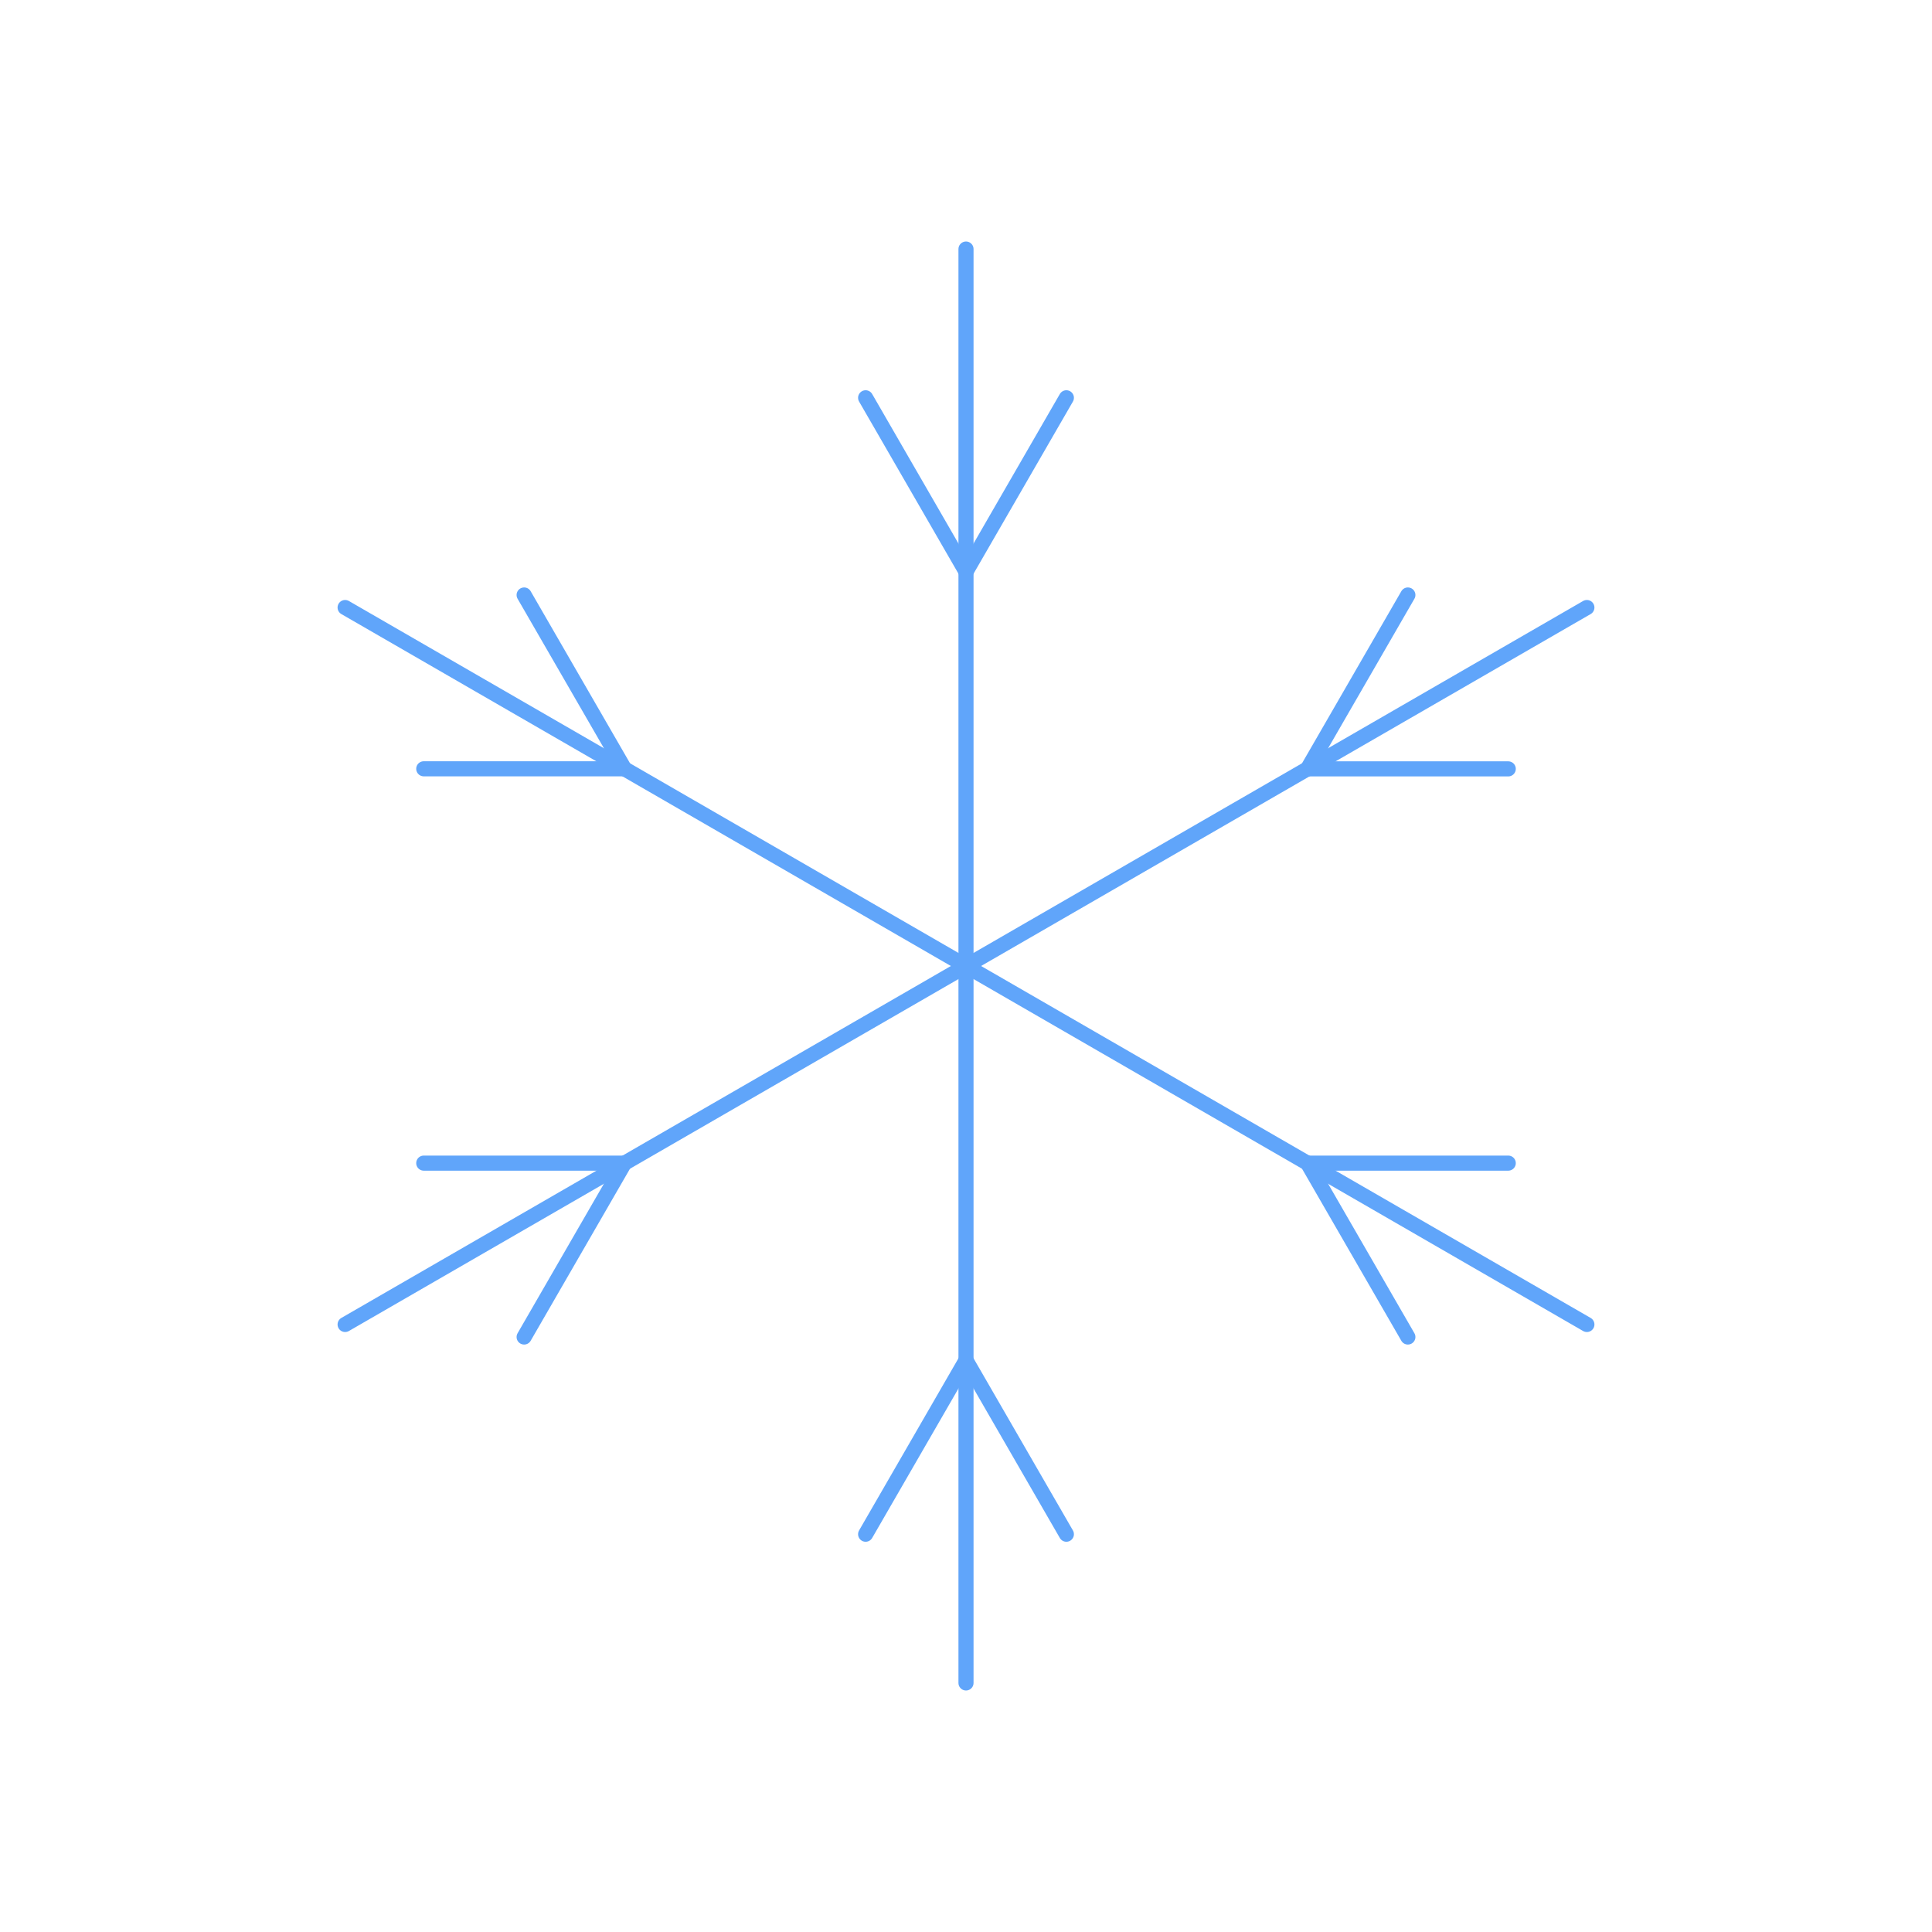 <svg xmlns="http://www.w3.org/2000/svg" width="256" height="256" viewBox="0 0 256 256" fill="none" stroke="currentColor" stroke-width="2" stroke-linecap="round" stroke-linejoin="round"><g stroke="#60A5FA"><line x1="128.00" y1="128.00" x2="128.00" y2="33.00"/><line x1="128.00" y1="75.75" x2="114.70" y2="52.71"/><line x1="128.00" y1="75.75" x2="141.30" y2="52.71"/><line x1="128.00" y1="128.00" x2="210.27" y2="80.50"/><line x1="173.25" y1="101.88" x2="186.55" y2="78.84"/><line x1="173.25" y1="101.88" x2="199.85" y2="101.88"/><line x1="128.00" y1="128.00" x2="210.27" y2="175.50"/><line x1="173.25" y1="154.12" x2="199.85" y2="154.12"/><line x1="173.25" y1="154.12" x2="186.55" y2="177.16"/><line x1="128.00" y1="128.00" x2="128.00" y2="223.00"/><line x1="128.00" y1="180.25" x2="141.30" y2="203.29"/><line x1="128.00" y1="180.25" x2="114.70" y2="203.29"/><line x1="128.00" y1="128.00" x2="45.73" y2="175.50"/><line x1="82.75" y1="154.12" x2="69.45" y2="177.16"/><line x1="82.75" y1="154.12" x2="56.15" y2="154.12"/><line x1="128.00" y1="128.00" x2="45.73" y2="80.50"/><line x1="82.75" y1="101.87" x2="56.15" y2="101.87"/><line x1="82.75" y1="101.87" x2="69.45" y2="78.84"/></g></svg>